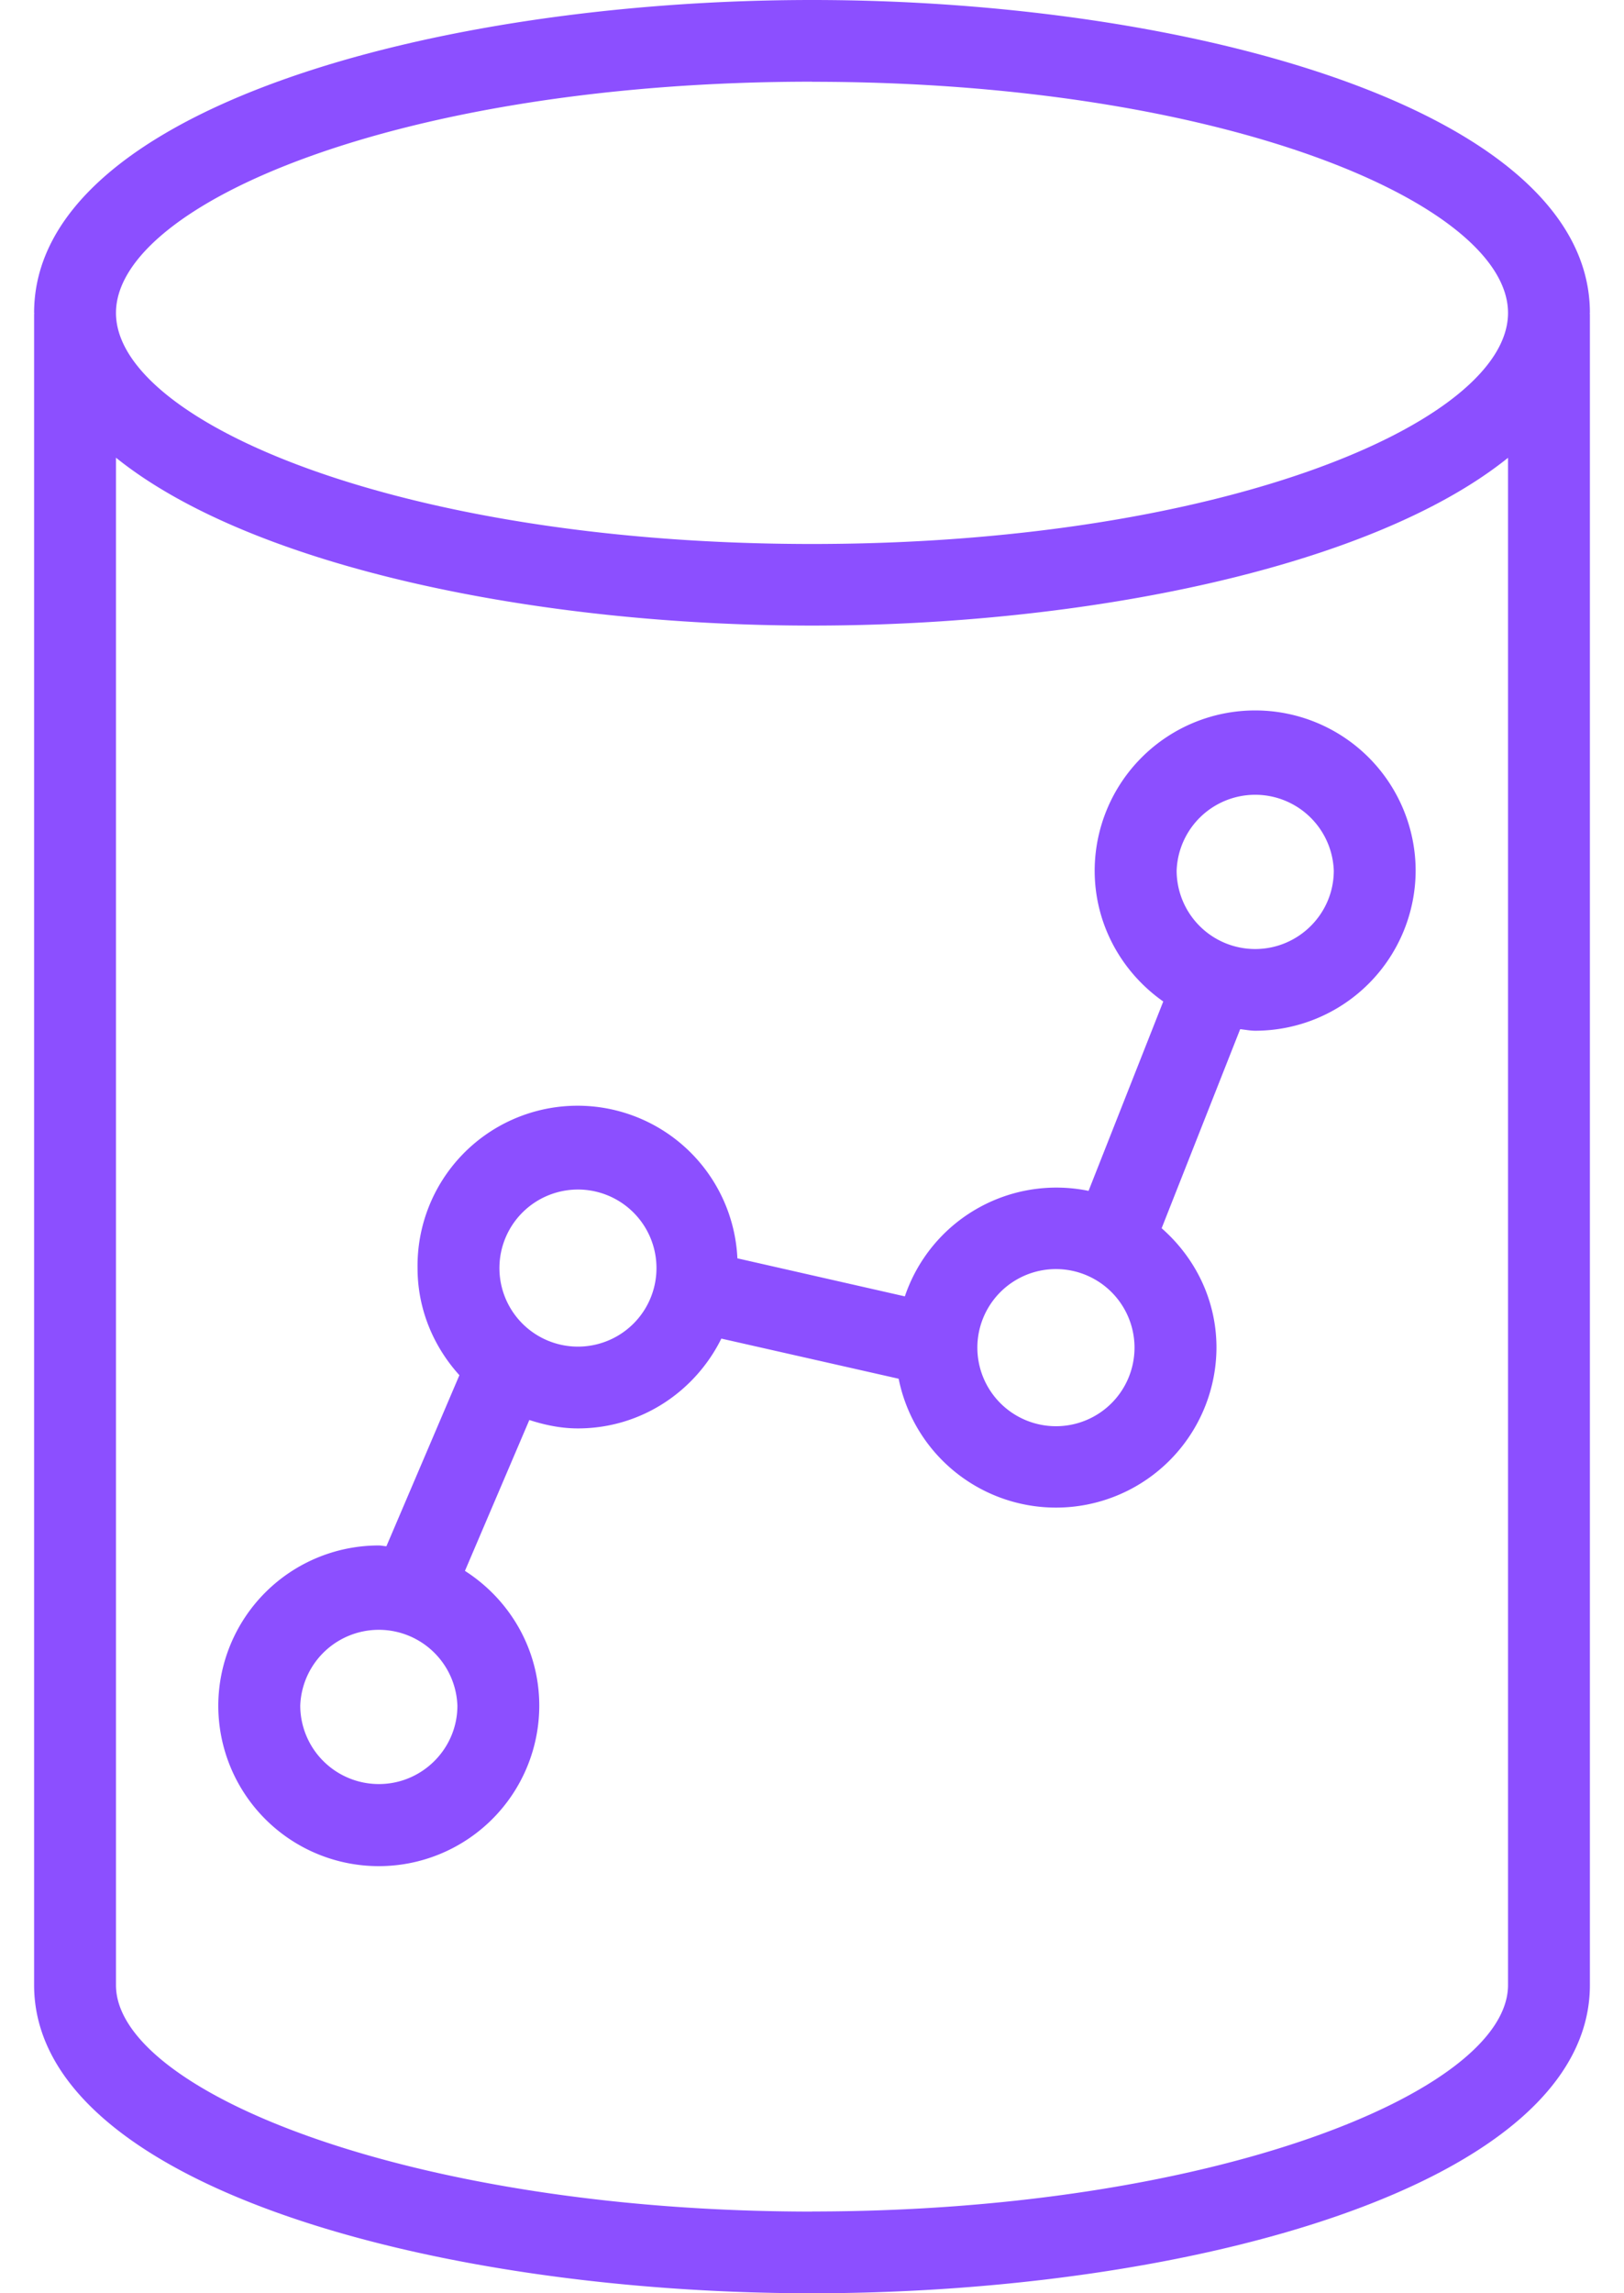 <svg fill="#8C4FFF" role="img" viewBox="0 0 17 24" xmlns="http://www.w3.org/2000/svg"><title>Amazon Redshift</title><path d="M13.139 9.932a0.822 0.822 0 0 1-0.822-0.82 0.823 0.823 0 0 1 1.645 0c0 0.452-0.37 0.82-0.823 0.82m-2.086 4.994a0.823 0.823 0 0 1-0.822-0.822 0.822 0.822 0 0 1 1.645 0 0.822 0.822 0 0 1-0.823 0.822m-5.004-0.833a0.822 0.822 0 1 1 0.002-1.644 0.822 0.822 0 0 1-0.002 1.644m-2.083 4.578a0.823 0.823 0 0 1-0.823-0.82 0.823 0.823 0 0 1 1.645 0c0 0.452-0.37 0.82-0.822 0.82m9.173-11.236a1.68 1.68 0 0 0-1.68 1.676c0 0.566 0.285 1.066 0.718 1.37l-0.782 1.982a1.674 1.674 0 0 0-1.923 1.104l-1.753-0.398a1.675 1.675 0 0 0-3.348 0.103c0 0.432 0.169 0.823 0.438 1.12l-0.764 1.79c-0.028-0.001-0.053-0.008-0.08-0.008a1.68 1.68 0 0 0-1.68 1.676 1.68 1.68 0 0 0 3.36 0c0-0.593-0.312-1.112-0.778-1.41l0.674-1.579c0.161 0.052 0.33 0.088 0.508 0.088 0.661 0 1.228-0.386 1.502-0.94l1.856 0.42a1.68 1.68 0 0 0 3.327-0.325c0-0.5-0.224-0.943-0.574-1.25l0.822-2.083c0.053 0.005 0.104 0.016 0.157 0.016a1.68 1.68 0 0 0 1.68-1.676 1.68 1.68 0 0 0-1.68-1.676M8.5 23.145c-4.17 0-7.286-1.252-7.286-2.37V4.79C2.64 5.938 5.631 6.547 8.5 6.547c2.869 0 5.86-0.609 7.286-1.756v15.983c0 1.12-3.116 2.37-7.286 2.37M8.5 0.856c4.293 0 7.286 1.274 7.286 2.419 0 1.143-2.993 2.418-7.286 2.418-4.293 0-7.286-1.275-7.286-2.418C1.214 2.129 4.207 0.855 8.5 0.855m8.143 2.419C16.643 1.147 12.447 0 8.5 0 4.552 0 0.357 1.147 0.357 3.274l0.002 0.01h-0.002v17.49C0.357 22.87 4.552 24 8.5 24c3.947 0 8.143-1.13 8.143-3.226V3.284h-0.002l0.002-0.01"/></svg>